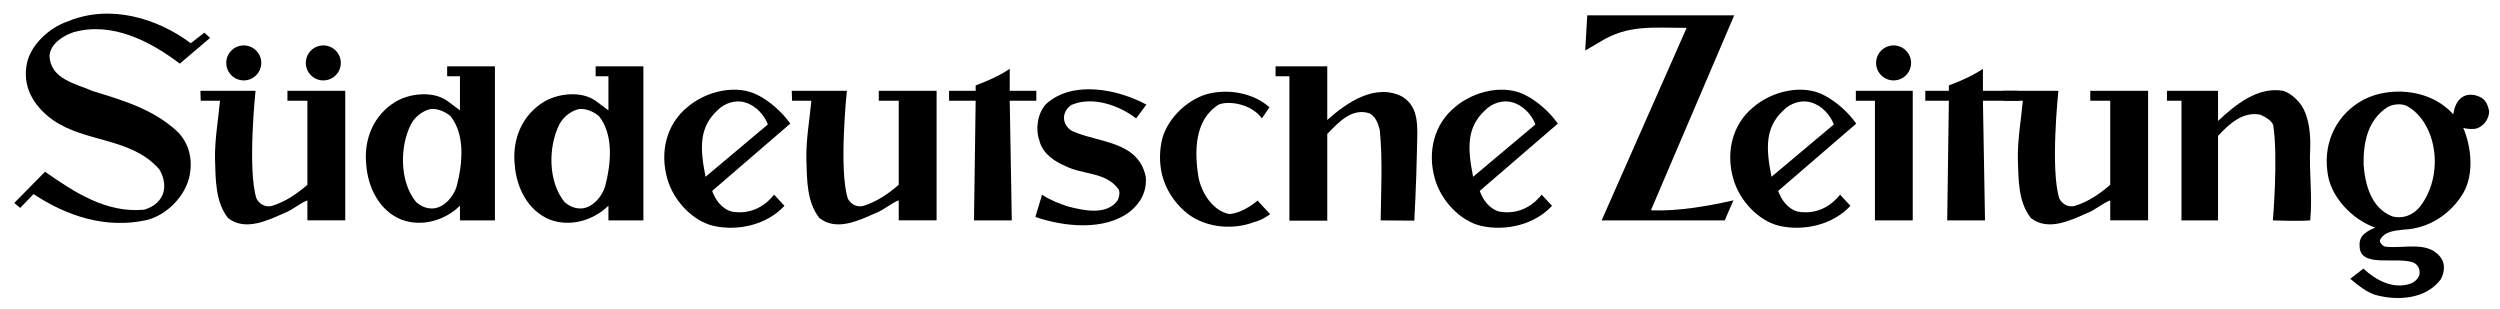<?xml version="1.0" encoding="UTF-8" standalone="no"?>
<!-- Created with Inkscape (http://www.inkscape.org/) -->

<svg
   xmlns:dc="http://purl.org/dc/elements/1.1/"
   xmlns:cc="http://creativecommons.org/ns#"
   xmlns:rdf="http://www.w3.org/1999/02/22-rdf-syntax-ns#"
   xmlns:svg="http://www.w3.org/2000/svg"
   xmlns="http://www.w3.org/2000/svg"
   xmlns:sodipodi="http://sodipodi.sourceforge.net/DTD/sodipodi-0.dtd"
   xmlns:inkscape="http://www.inkscape.org/namespaces/inkscape"
   width="199.13"
   height="24.65"
   id="svg8166"
   version="1.1"
   inkscape:version="0.48.1 "
   sodipodi:docname="Neues Dokument 3">
  <defs
     id="defs8168">
    <clipPath
       clipPathUnits="userSpaceOnUse"
       id="clipPath4662">
      <path
         inkscape:connector-curvature="0"
         d="m 28.583,72.756 178.583,0 0,32.126 -178.583,0 0,-32.126 z"
         id="path4664" />
    </clipPath>
    <clipPath
       clipPathUnits="userSpaceOnUse"
       id="clipPath4670">
      <path
         inkscape:connector-curvature="0"
         d="m 35.613,99.277 157.704,0 0,-18.929 -157.704,0 0,18.929 z"
         id="path4672" />
    </clipPath>
    <clipPath
       clipPathUnits="userSpaceOnUse"
       id="clipPath4678">
      <path
         inkscape:connector-curvature="0"
         d="m 35.613,99.277 157.704,0 0,-18.929 -157.704,0 0,18.929 z"
         id="path4680" />
    </clipPath>
    <clipPath
       clipPathUnits="userSpaceOnUse"
       id="clipPath4686">
      <path
         inkscape:connector-curvature="0"
         d="m 29.317,140.464 168.4,0 0,-119 -168.4,0 0,119 z"
         id="path4688" />
    </clipPath>
  </defs>
  <sodipodi:namedview
     id="base"
     pagecolor="#ffffff"
     bordercolor="#666666"
     borderopacity="1.0"
     inkscape:pageopacity="0.0"
     inkscape:pageshadow="2"
     inkscape:zoom="4.3875494"
     inkscape:cx="99.980825"
     inkscape:cy="12.655801"
     inkscape:document-units="px"
     inkscape:current-layer="layer1"
     showgrid="false"
     fit-margin-top="0"
     fit-margin-left="0"
     fit-margin-right="0"
     fit-margin-bottom="0"
     inkscape:window-width="1024"
     inkscape:window-height="678"
     inkscape:window-x="-4"
     inkscape:window-y="-4"
     inkscape:window-maximized="1" />
  <g
     inkscape:label="Ebene 1"
     inkscape:groupmode="layer"
     id="layer1"
     transform="translate(-275.721,-439.039)">
    <g
       transform="matrix(1.25,0,0,-1.25,232.344,563.454)"
       id="g4658">
      <g
         id="g4660"
         clip-path="url(#clipPath4662)">
        <g
           id="g4666">
          <g
             id="g4668"
             clip-path="url(#clipPath4670)">
            <g
               id="g4674">
              <g
                 id="g4676"
                 clip-path="url(#clipPath4678)">
                <g
                   id="g4682">
                  <g
                     id="g4684"
                     clip-path="url(#clipPath4686)">
                    <path
                       inkscape:connector-curvature="0"
                       d="m 49.12,95.523 c 0,0.616 0.499,1.115 1.115,1.115 0.616,0 1.115,-0.499 1.115,-1.115 0,-0.616 -0.499,-1.115 -1.115,-1.115 -0.616,0 -1.115,0.499 -1.115,1.115"
                       style="fill:#000000;fill-opacity:1;fill-rule:evenodd;stroke:none"
                       id="path4690" />
                    <path
                       inkscape:connector-curvature="0"
                       d="m 46.857,96.778 0.867,0.673 0.366,-0.333 -1.931,-1.642 c -1.863,1.418 -4.321,2.7 -6.777,2.001 -0.635,-0.212 -1.461,-0.72 -1.524,-1.482 0.042,-1.525 1.715,-1.8 2.752,-2.266 1.927,-0.593 3.854,-1.143 5.421,-2.604 0.699,-0.72 0.953,-1.694 0.762,-2.732 -0.233,-1.312 -1.44,-2.561 -2.731,-2.879 -2.626,-0.593 -5.146,0.275 -7.221,1.651 l -0.853,-0.881 -0.375,0.317 1.959,1.988 c 1.843,-1.292 3.906,-2.652 6.32,-2.419 0.403,0.127 0.805,0.339 1.059,0.741 0.36,0.551 0.233,1.313 -0.106,1.842 -1.8,2.033 -4.679,1.673 -6.776,3.134 -1.101,0.783 -1.884,1.948 -1.694,3.345 0.128,1.334 1.44,2.541 2.668,2.944 2.647,1.101 5.675,0.211 7.814,-1.398"
                       style="fill:#000000;fill-opacity:1;fill-rule:nonzero;stroke:none"
                       id="path4692" />
                    <path
                       inkscape:connector-curvature="0"
                       d="m 139.916,86.17 0.021,-0.042 c 1.715,-0.063 3.638,0.278 5.226,0.638 -0.066,-0.131 -0.558,-1.278 -0.558,-1.278 l -7.844,0 5.416,12.268 c -2.181,0 -3.733,0.216 -5.511,-0.886 l -0.952,-0.557 0.131,2.243 9.364,0 -5.293,-12.386 z"
                       style="fill:#000000;fill-opacity:1;fill-rule:nonzero;stroke:none"
                       id="path4694" />
                    <path
                       inkscape:connector-curvature="0"
                       d="m 75.7,85.488 -2.228,0 0,0.936 c -0.953,-0.931 -2.414,-1.376 -3.726,-0.889 -1.419,0.572 -2.139,2.054 -2.245,3.494 -0.169,1.609 0.445,3.176 1.906,4.044 0.889,0.508 2.329,0.677 3.239,0.042 l 0.826,-0.614 0,2.171 -0.816,0 0,0.635 3.044,0 0,-9.819 z m -2.832,6.643 c -0.318,0.276 -0.814,0.497 -1.259,0.455 -0.508,-0.106 -0.995,-0.487 -1.249,-0.953 -0.741,-1.44 -0.741,-3.684 0.317,-4.976 0.318,-0.275 0.678,-0.444 1.144,-0.402 0.677,0.085 1.249,0.762 1.439,1.397 0.376,1.436 0.561,3.288 -0.392,4.479"
                       style="fill:#000000;fill-opacity:1;fill-rule:nonzero;stroke:none"
                       id="path4696" />
                    <path
                       inkscape:connector-curvature="0"
                       d="m 119.277,95.307 0,-3.42 c 1.271,1.143 3.085,2.356 4.779,1.488 1.122,-0.698 0.962,-1.981 0.939,-3.33 -0.039,-2.175 -0.171,-4.573 -0.171,-4.573 l -2.144,0.016 c 0.021,1.948 0.134,3.795 -0.057,5.764 -0.106,0.402 -0.254,0.847 -0.656,1.059 -1.123,0.359 -1.948,-0.551 -2.69,-1.313 l 0,-5.526 -2.413,0 0,9.2 -0.881,0 0,0.635 3.294,0 z"
                       style="fill:#000000;fill-opacity:1;fill-rule:nonzero;stroke:none"
                       id="path4698" />
                    <path
                       inkscape:connector-curvature="0"
                       d="m 161.057,93.746 2.197,0 0.123,-0.635 -2.32,0 0.133,-7.623 -2.409,0 0.106,7.623 -1.502,0 0,0.635 1.502,0 0,0.344 c 0,0 0.576,0.215 1.085,0.45 0.688,0.317 1.085,0.609 1.085,0.609 l 0,-1.403 z"
                       style="fill:#000000;fill-opacity:1;fill-rule:nonzero;stroke:none"
                       id="path4700" />
                    <path
                       inkscape:connector-curvature="0"
                       d="m 107.75,92.866 c -0.032,-0.044 -0.654,-0.881 -0.654,-0.881 -1.058,0.826 -2.752,1.427 -4.086,0.876 -0.297,-0.169 -0.487,-0.466 -0.508,-0.783 -0.022,-0.381 0.19,-0.699 0.508,-0.89 1.651,-0.762 4.235,-0.614 4.7,-2.922 0.085,-0.91 -0.317,-1.672 -1.016,-2.223 -1.63,-1.249 -4.214,-0.953 -6.013,-0.339 -0.008,0.029 0.42,1.38 0.418,1.421 0.569,-0.369 1.109,-0.568 1.635,-0.743 0.974,-0.254 2.499,-0.614 3.198,0.402 0.085,0.212 0.169,0.508 0.021,0.72 -0.805,1.08 -2.266,0.889 -3.346,1.44 -0.72,0.296 -1.488,0.823 -1.678,1.648 -0.256,0.711 -0.121,1.719 0.429,2.311 1.694,1.546 4.592,0.937 6.392,-0.037"
                       style="fill:#000000;fill-opacity:1;fill-rule:nonzero;stroke:none"
                       id="path4702" />
                    <path
                       inkscape:connector-curvature="0"
                       d="m 115.594,92.696 -0.483,-0.711 c -0.663,0.94 -2.149,1.151 -2.764,0.876 -1.545,-0.974 -1.545,-3.006 -1.27,-4.658 0.191,-0.932 0.868,-2.075 1.927,-2.308 0.656,0 1.524,0.573 1.841,0.864 -0.043,0.011 0.794,-0.874 0.794,-0.874 0,0 -0.529,-0.397 -1.005,-0.498 -1.482,-0.572 -3.345,-0.339 -4.51,0.741 -1.256,1.165 -1.715,2.689 -1.418,4.319 0.254,1.398 1.566,2.711 2.922,3.092 1.334,0.36 2.95,0.067 3.966,-0.843"
                       style="fill:#000000;fill-opacity:1;fill-rule:nonzero;stroke:none"
                       id="path4704" />
                    <path
                       inkscape:connector-curvature="0"
                       d="m 191.03,92.247 c 0.063,0.487 0.275,1.038 0.805,1.207 0.36,0.106 0.783,0 1.079,-0.212 0.255,-0.211 0.339,-0.508 0.403,-0.804 -0.021,-0.487 -0.318,-0.911 -0.762,-1.08 -0.276,-0.085 -0.636,-0.042 -0.89,0.021 0.508,-1.164 0.699,-2.922 0.021,-4.108 -0.804,-1.397 -2.244,-2.307 -3.811,-2.371 -0.572,-0.063 -1.249,-0.106 -1.524,-0.678 0,-0.169 0.148,-0.338 0.317,-0.402 1.228,-0.169 2.88,0.445 3.642,-0.826 0.212,-0.381 0.127,-0.91 -0.085,-1.27 -0.953,-1.27 -2.773,-1.376 -4.192,-0.974 -0.551,0.191 -1.023,0.557 -1.567,1.016 l 0.836,0.652 c 0.783,-0.741 1.895,-1.329 2.975,-0.969 0.254,0.084 0.509,0.296 0.593,0.571 0.064,0.339 -0.084,0.636 -0.381,0.784 -1.143,0.402 -3.452,-0.386 -3.43,1.08 -0.021,0.296 0.085,0.571 0.296,0.741 0.212,0.19 0.445,0.296 0.699,0.402 -1.461,0.508 -2.901,1.99 -3.049,3.599 -0.254,1.906 0.635,3.685 2.35,4.574 1.588,0.805 3.875,0.635 5.251,-0.551 0.149,-0.105 0.276,-0.254 0.424,-0.402 m -1.884,-0.487 c -0.276,0.424 -0.72,0.868 -1.165,1.059 -0.381,0.127 -0.847,0.063 -1.165,-0.127 -1.249,-0.826 -1.524,-2.245 -1.503,-3.663 0.106,-1.292 0.487,-2.753 1.821,-3.282 0.72,-0.191 1.401,0.111 1.821,0.677 1.183,1.597 1.141,3.874 0.191,5.336"
                       style="fill:#000000;fill-opacity:1;fill-rule:nonzero;stroke:none"
                       id="path4706" />
                    <path
                       inkscape:connector-curvature="0"
                       d="m 50.985,93.746 c 0,0 -0.532,-5.042 0.064,-6.877 0.191,-0.339 0.529,-0.551 0.953,-0.466 0.847,0.254 1.609,0.762 2.287,1.355 l 0,5.353 -1.271,0 0,0.635 3.684,0 0,-8.253 -2.413,0 0,1.27 c -0.466,-0.169 -0.953,-0.614 -1.461,-0.804 -1.059,-0.466 -2.499,-1.186 -3.6,-0.318 -0.805,1.037 -0.783,2.414 -0.826,3.769 -0.021,1.249 0.212,2.515 0.318,3.701 l -1.228,0 -0.021,0.635 3.514,0 z"
                       style="fill:#000000;fill-opacity:1;fill-rule:nonzero;stroke:none"
                       id="path4708" />
                    <path
                       inkscape:connector-curvature="0"
                       d="m 181.49,92.581 c 0.339,-0.677 0.445,-1.561 0.424,-2.408 -0.085,-1.673 0.148,-3.033 0,-4.685 -0.699,-0.063 -2.382,0 -2.382,0 0,0 0.344,3.986 0.026,6.061 -0.085,0.297 -0.534,0.55 -0.83,0.677 -1.101,0.212 -1.969,-0.572 -2.689,-1.355 l 0,-5.383 -2.33,0 0,7.623 -0.926,0 0,0.635 3.256,0 0,-1.922 c 1.122,1.058 2.541,2.197 4.15,1.922 0.466,-0.127 1.068,-0.678 1.301,-1.165"
                       style="fill:#000000;fill-opacity:1;fill-rule:nonzero;stroke:none"
                       id="path4710" />
                    <path
                       inkscape:connector-curvature="0"
                       d="m 156.584,93.746 0,-8.258 -2.408,0 0,7.623 -1.217,0 0,0.635 3.625,0 z"
                       style="fill:#000000;fill-opacity:1;fill-rule:nonzero;stroke:none"
                       id="path4712" />
                    <path
                       inkscape:connector-curvature="0"
                       d="m 54.189,95.523 c 0,0.616 0.499,1.115 1.115,1.115 0.616,0 1.115,-0.499 1.115,-1.115 0,-0.616 -0.499,-1.115 -1.115,-1.115 -0.616,0 -1.115,0.499 -1.115,1.115"
                       style="fill:#000000;fill-opacity:1;fill-rule:evenodd;stroke:none"
                       id="path4714" />
                    <path
                       inkscape:connector-curvature="0"
                       d="m 154.249,95.523 c 0,0.616 0.499,1.115 1.115,1.115 0.616,0 1.115,-0.499 1.115,-1.115 0,-0.616 -0.499,-1.115 -1.115,-1.115 -0.616,0 -1.115,0.499 -1.115,1.115"
                       style="fill:#000000;fill-opacity:1;fill-rule:evenodd;stroke:none"
                       id="path4716" />
                    <path
                       inkscape:connector-curvature="0"
                       d="m 88.666,93.746 c 0,0 -0.532,-5.042 0.064,-6.877 0.191,-0.339 0.529,-0.551 0.953,-0.466 0.847,0.254 1.609,0.762 2.287,1.355 l 0,5.353 -1.271,0 0,0.635 3.684,0 0,-8.253 -2.413,0 0,1.27 c -0.466,-0.169 -0.953,-0.614 -1.461,-0.804 -1.059,-0.466 -2.499,-1.186 -3.6,-0.318 -0.805,1.037 -0.783,2.414 -0.826,3.769 -0.021,1.249 0.212,2.515 0.318,3.701 l -1.228,0 -0.021,0.635 3.514,0 z"
                       style="fill:#000000;fill-opacity:1;fill-rule:nonzero;stroke:none"
                       id="path4718" />
                    <path
                       inkscape:connector-curvature="0"
                       d="m 165.865,93.746 c 0,0 -0.533,-5.042 0.064,-6.877 0.19,-0.339 0.529,-0.551 0.953,-0.466 0.847,0.254 1.609,0.762 2.287,1.355 l 0,5.353 -1.271,0 0,0.635 3.684,0 0,-8.253 -2.413,0 0,1.27 c -0.466,-0.169 -0.954,-0.614 -1.462,-0.804 -1.058,-0.466 -2.498,-1.186 -3.599,-0.318 -0.805,1.037 -0.784,2.414 -0.826,3.769 -0.021,1.249 0.212,2.515 0.318,3.701 l -1.228,0 -0.022,0.635 3.515,0 z"
                       style="fill:#000000;fill-opacity:1;fill-rule:nonzero;stroke:none"
                       id="path4720" />
                    <path
                       inkscape:connector-curvature="0"
                       d="m 99.043,93.746 1.694,0 0,-0.635 -1.694,0 0.132,-7.623 -2.409,0 0.106,7.623 -1.694,0 0,0.635 1.694,0 0,0.344 c 0,0 0.576,0.215 1.085,0.45 0.689,0.317 1.086,0.609 1.086,0.609 l 0,-1.403 z"
                       style="fill:#000000;fill-opacity:1;fill-rule:nonzero;stroke:none"
                       id="path4722" />
                    <path
                       inkscape:connector-curvature="0"
                       d="m 66.239,85.488 -2.228,0 0,0.936 c -0.952,-0.931 -2.413,-1.376 -3.726,-0.889 -1.419,0.572 -2.139,2.054 -2.245,3.494 -0.169,1.609 0.445,3.176 1.906,4.044 0.889,0.508 2.329,0.677 3.24,0.042 l 0.825,-0.614 0,2.171 -0.816,0 0,0.635 3.044,0 0,-9.819 z m -2.832,6.643 c -0.317,0.276 -0.814,0.497 -1.259,0.455 -0.508,-0.106 -0.995,-0.487 -1.249,-0.953 -0.741,-1.44 -0.741,-3.684 0.317,-4.976 0.318,-0.275 0.678,-0.444 1.144,-0.402 0.677,0.085 1.249,0.762 1.44,1.397 0.375,1.436 0.56,3.288 -0.393,4.479"
                       style="fill:#000000;fill-opacity:1;fill-rule:nonzero;stroke:none"
                       id="path4724" />
                    <path
                       inkscape:connector-curvature="0"
                       d="m 152.985,91.655 -4.976,-4.288 c 0.185,-0.529 0.593,-1.154 1.27,-1.323 1.112,-0.185 2.038,0.281 2.674,1.085 l 0.661,-0.714 c -1.122,-1.207 -2.937,-1.621 -4.504,-1.282 -1.376,0.317 -2.578,1.647 -2.959,3.002 -0.488,1.694 -0.069,3.477 1.287,4.578 1.185,1.016 3.164,1.499 4.562,0.715 0.635,-0.339 1.429,-0.979 1.985,-1.773 m -1.429,-0.053 c -0.212,0.582 -0.768,1.218 -1.456,1.403 -0.582,0.185 -1.312,-0.038 -1.757,-0.504 -1.164,-1.08 -1.128,-2.381 -0.758,-4.234 l 3.971,3.335 z"
                       style="fill:#000000;fill-opacity:1;fill-rule:nonzero;stroke:none"
                       id="path4726" />
                    <path
                       inkscape:connector-curvature="0"
                       d="m 133.97,91.655 -4.976,-4.288 c 0.185,-0.529 0.593,-1.154 1.271,-1.323 1.111,-0.185 2.038,0.281 2.673,1.085 l 0.661,-0.714 c -1.122,-1.207 -2.937,-1.621 -4.504,-1.282 -1.376,0.317 -2.578,1.647 -2.959,3.002 -0.487,1.694 -0.068,3.477 1.287,4.578 1.185,1.016 3.164,1.499 4.562,0.715 0.635,-0.339 1.429,-0.979 1.985,-1.773 m -1.429,-0.053 c -0.212,0.582 -0.768,1.218 -1.456,1.403 -0.582,0.185 -1.312,-0.038 -1.757,-0.504 -1.164,-1.08 -1.128,-2.381 -0.757,-4.234 l 3.97,3.335 z"
                       style="fill:#000000;fill-opacity:1;fill-rule:nonzero;stroke:none"
                       id="path4728" />
                    <path
                       inkscape:connector-curvature="0"
                       d="m 85.059,91.655 -4.976,-4.288 c 0.186,-0.529 0.593,-1.154 1.271,-1.323 1.111,-0.185 2.038,0.281 2.673,1.085 l 0.662,-0.714 c -1.123,-1.207 -2.938,-1.621 -4.504,-1.282 -1.377,0.317 -2.579,1.647 -2.96,3.002 -0.487,1.694 -0.068,3.477 1.287,4.578 1.186,1.016 3.165,1.499 4.562,0.715 0.635,-0.339 1.429,-0.979 1.985,-1.773 M 83.63,91.602 c -0.212,0.582 -0.768,1.218 -1.456,1.403 -0.582,0.185 -1.312,-0.038 -1.756,-0.504 -1.165,-1.08 -1.129,-2.381 -0.758,-4.234 l 3.97,3.335 z"
                       style="fill:#000000;fill-opacity:1;fill-rule:nonzero;stroke:none"
                       id="path4730" />
                  </g>
                </g>
              </g>
            </g>
          </g>
        </g>
      </g>
    </g>
  </g>
</svg>
